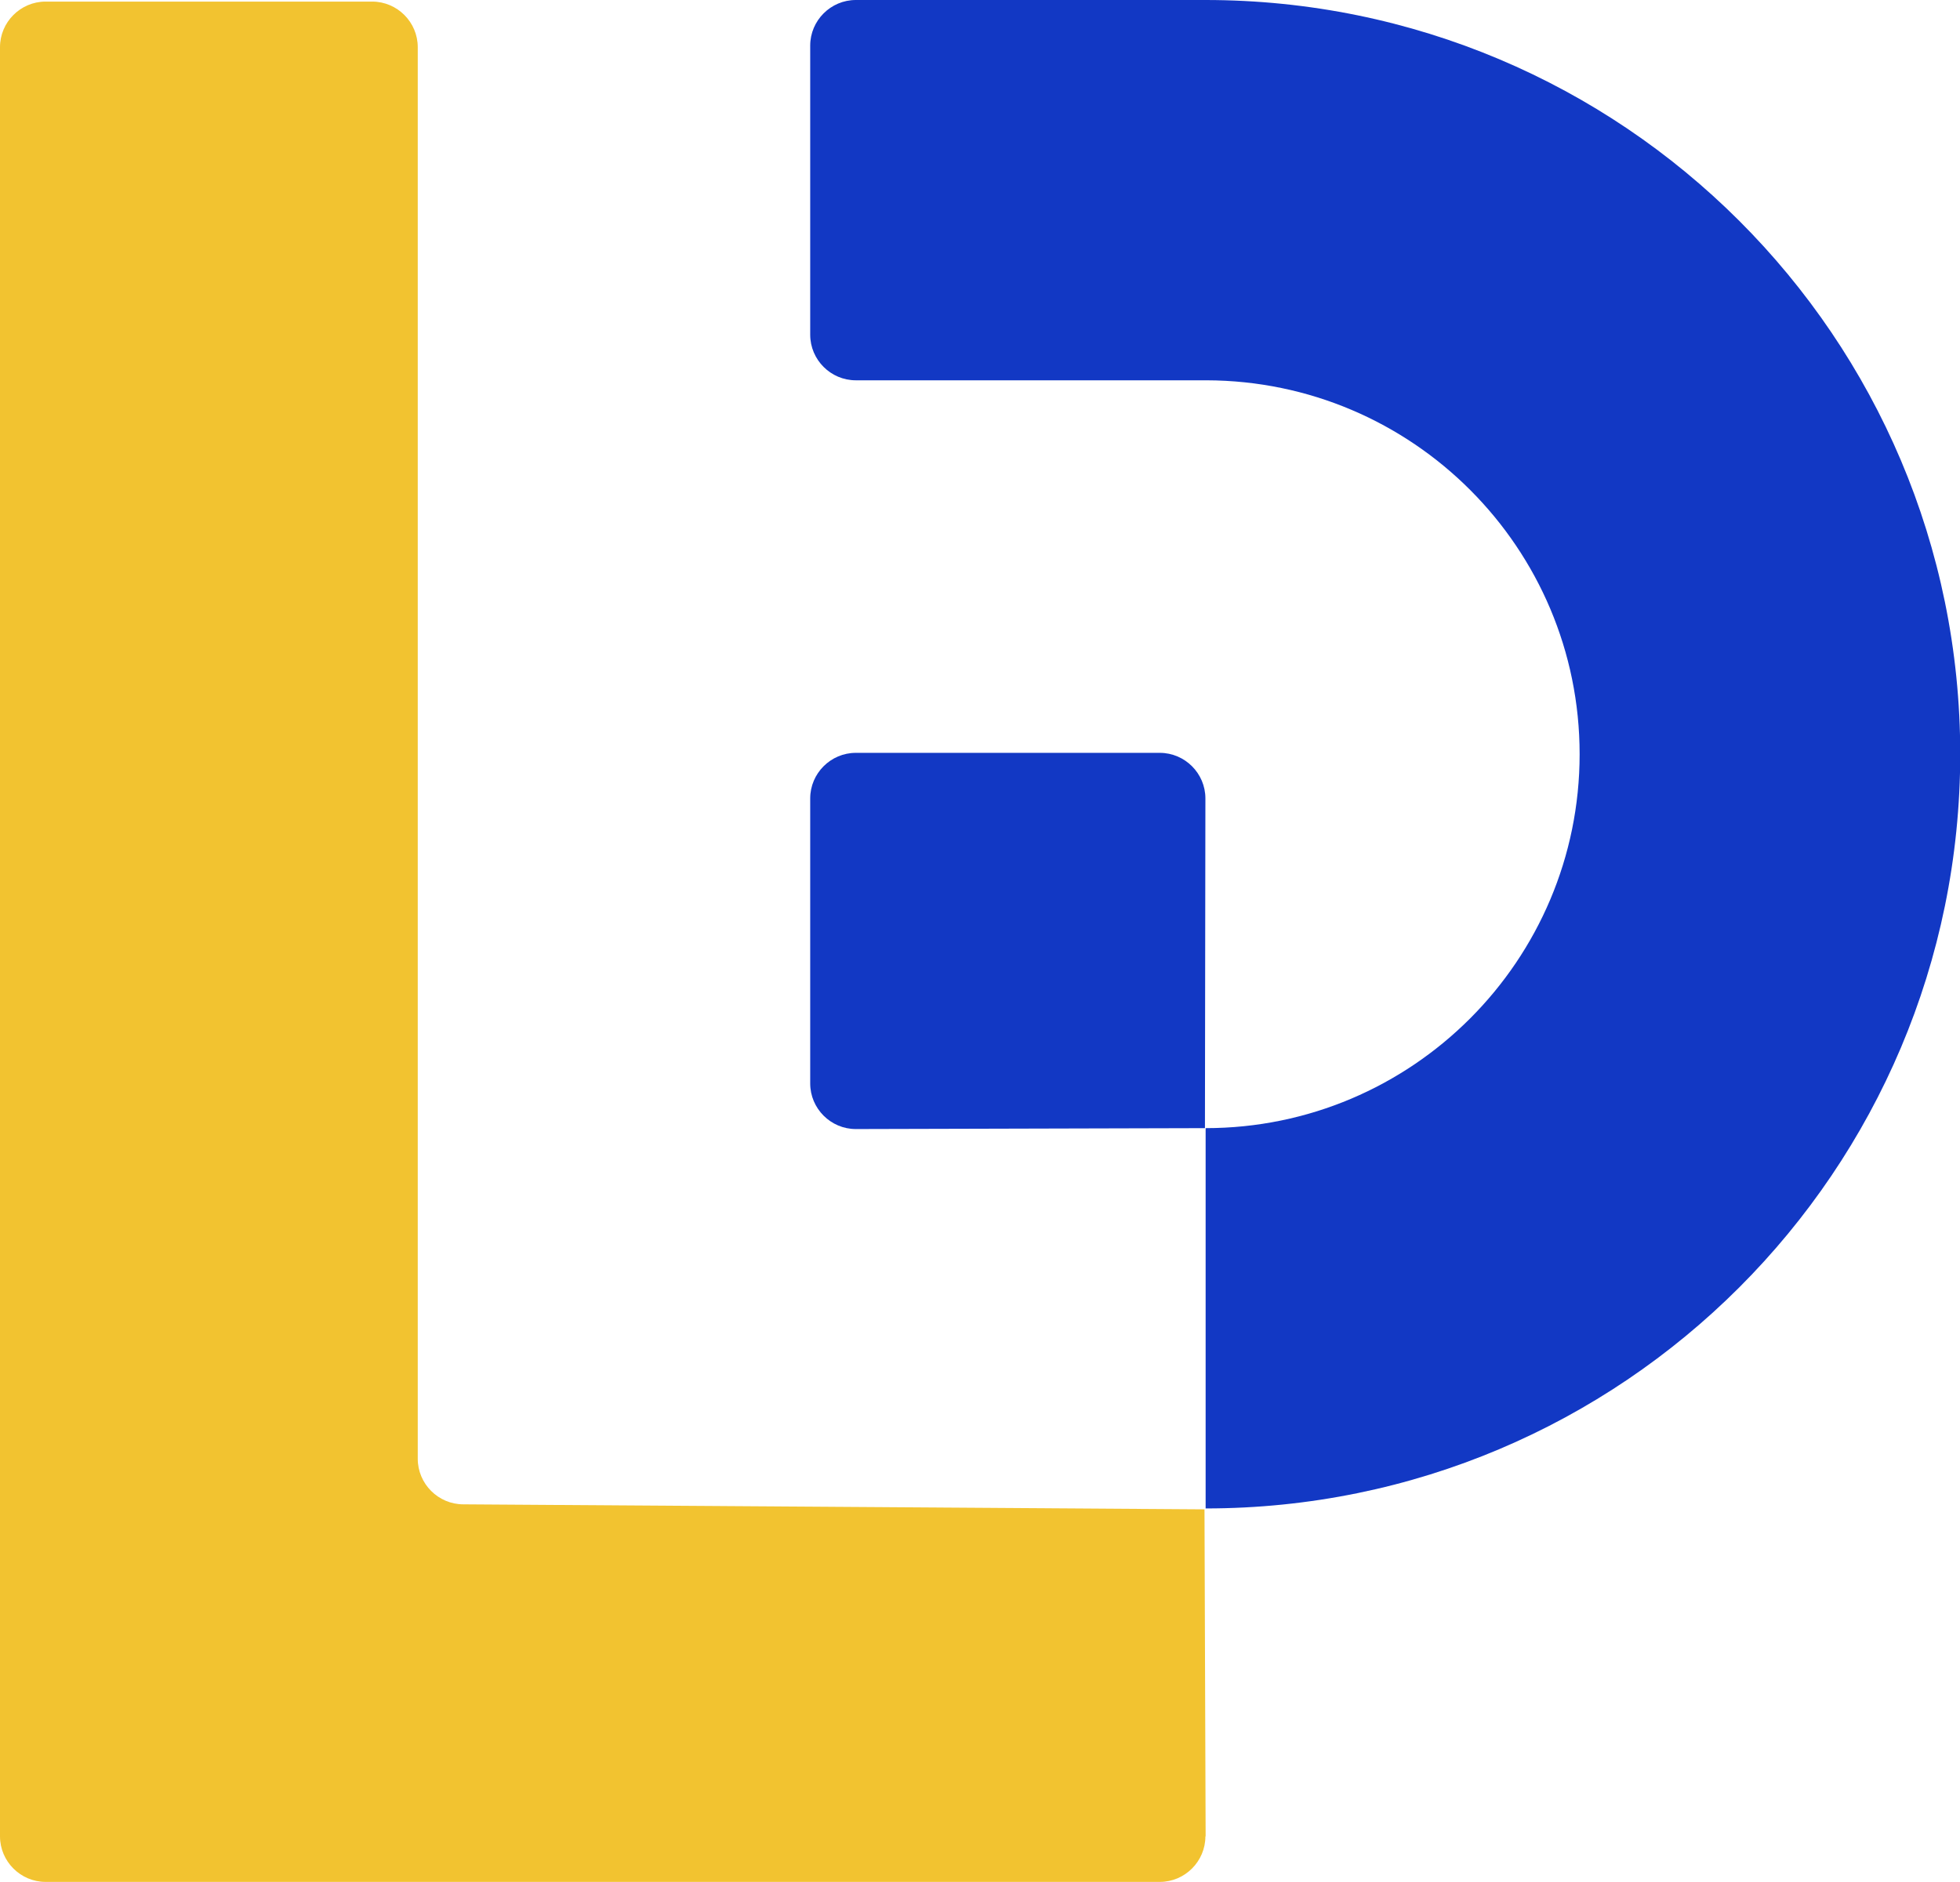 <?xml version="1.0" encoding="UTF-8"?><svg id="Layer_2" xmlns="http://www.w3.org/2000/svg" viewBox="0 0 86 82.59"><defs><style>.cls-1{fill:#f2c330;}.cls-1,.cls-2{stroke-width:0px;}.cls-2{fill:#1238c4;}</style></defs><g id="Layer_1-2"><path class="cls-1" d="M52.89,80.59c0,1.1-.9,2-2,2H2c-1.1,0-2-.9-2-2V2.07C0,.97.9.07,2,.07h14.33c1.1,0,2,.9,2,2v61.95c0,1.1.9,2,2,2l32.52.22.05,14.35Z"/><path class="cls-2" d="M52.87,49.51l-15.32.04c-1.1,0-2-.9-2-2v-12.51c0-1.1.9-2,2-2h13.34c1.1,0,2,.9,2,2l-.02,14.48Z"/><path class="cls-2" d="M52.89,0h0s-15.34,0-15.34,0c-1.1,0-2,.9-2,2v12.69c0,1.1.9,2,2,2h15.38c9.05.02,16.38,7.36,16.38,16.41s-7.35,16.41-16.41,16.41v16.69c18.28,0,33.11-14.82,33.11-33.11S71.18,0,52.89,0Z"/></g></svg>